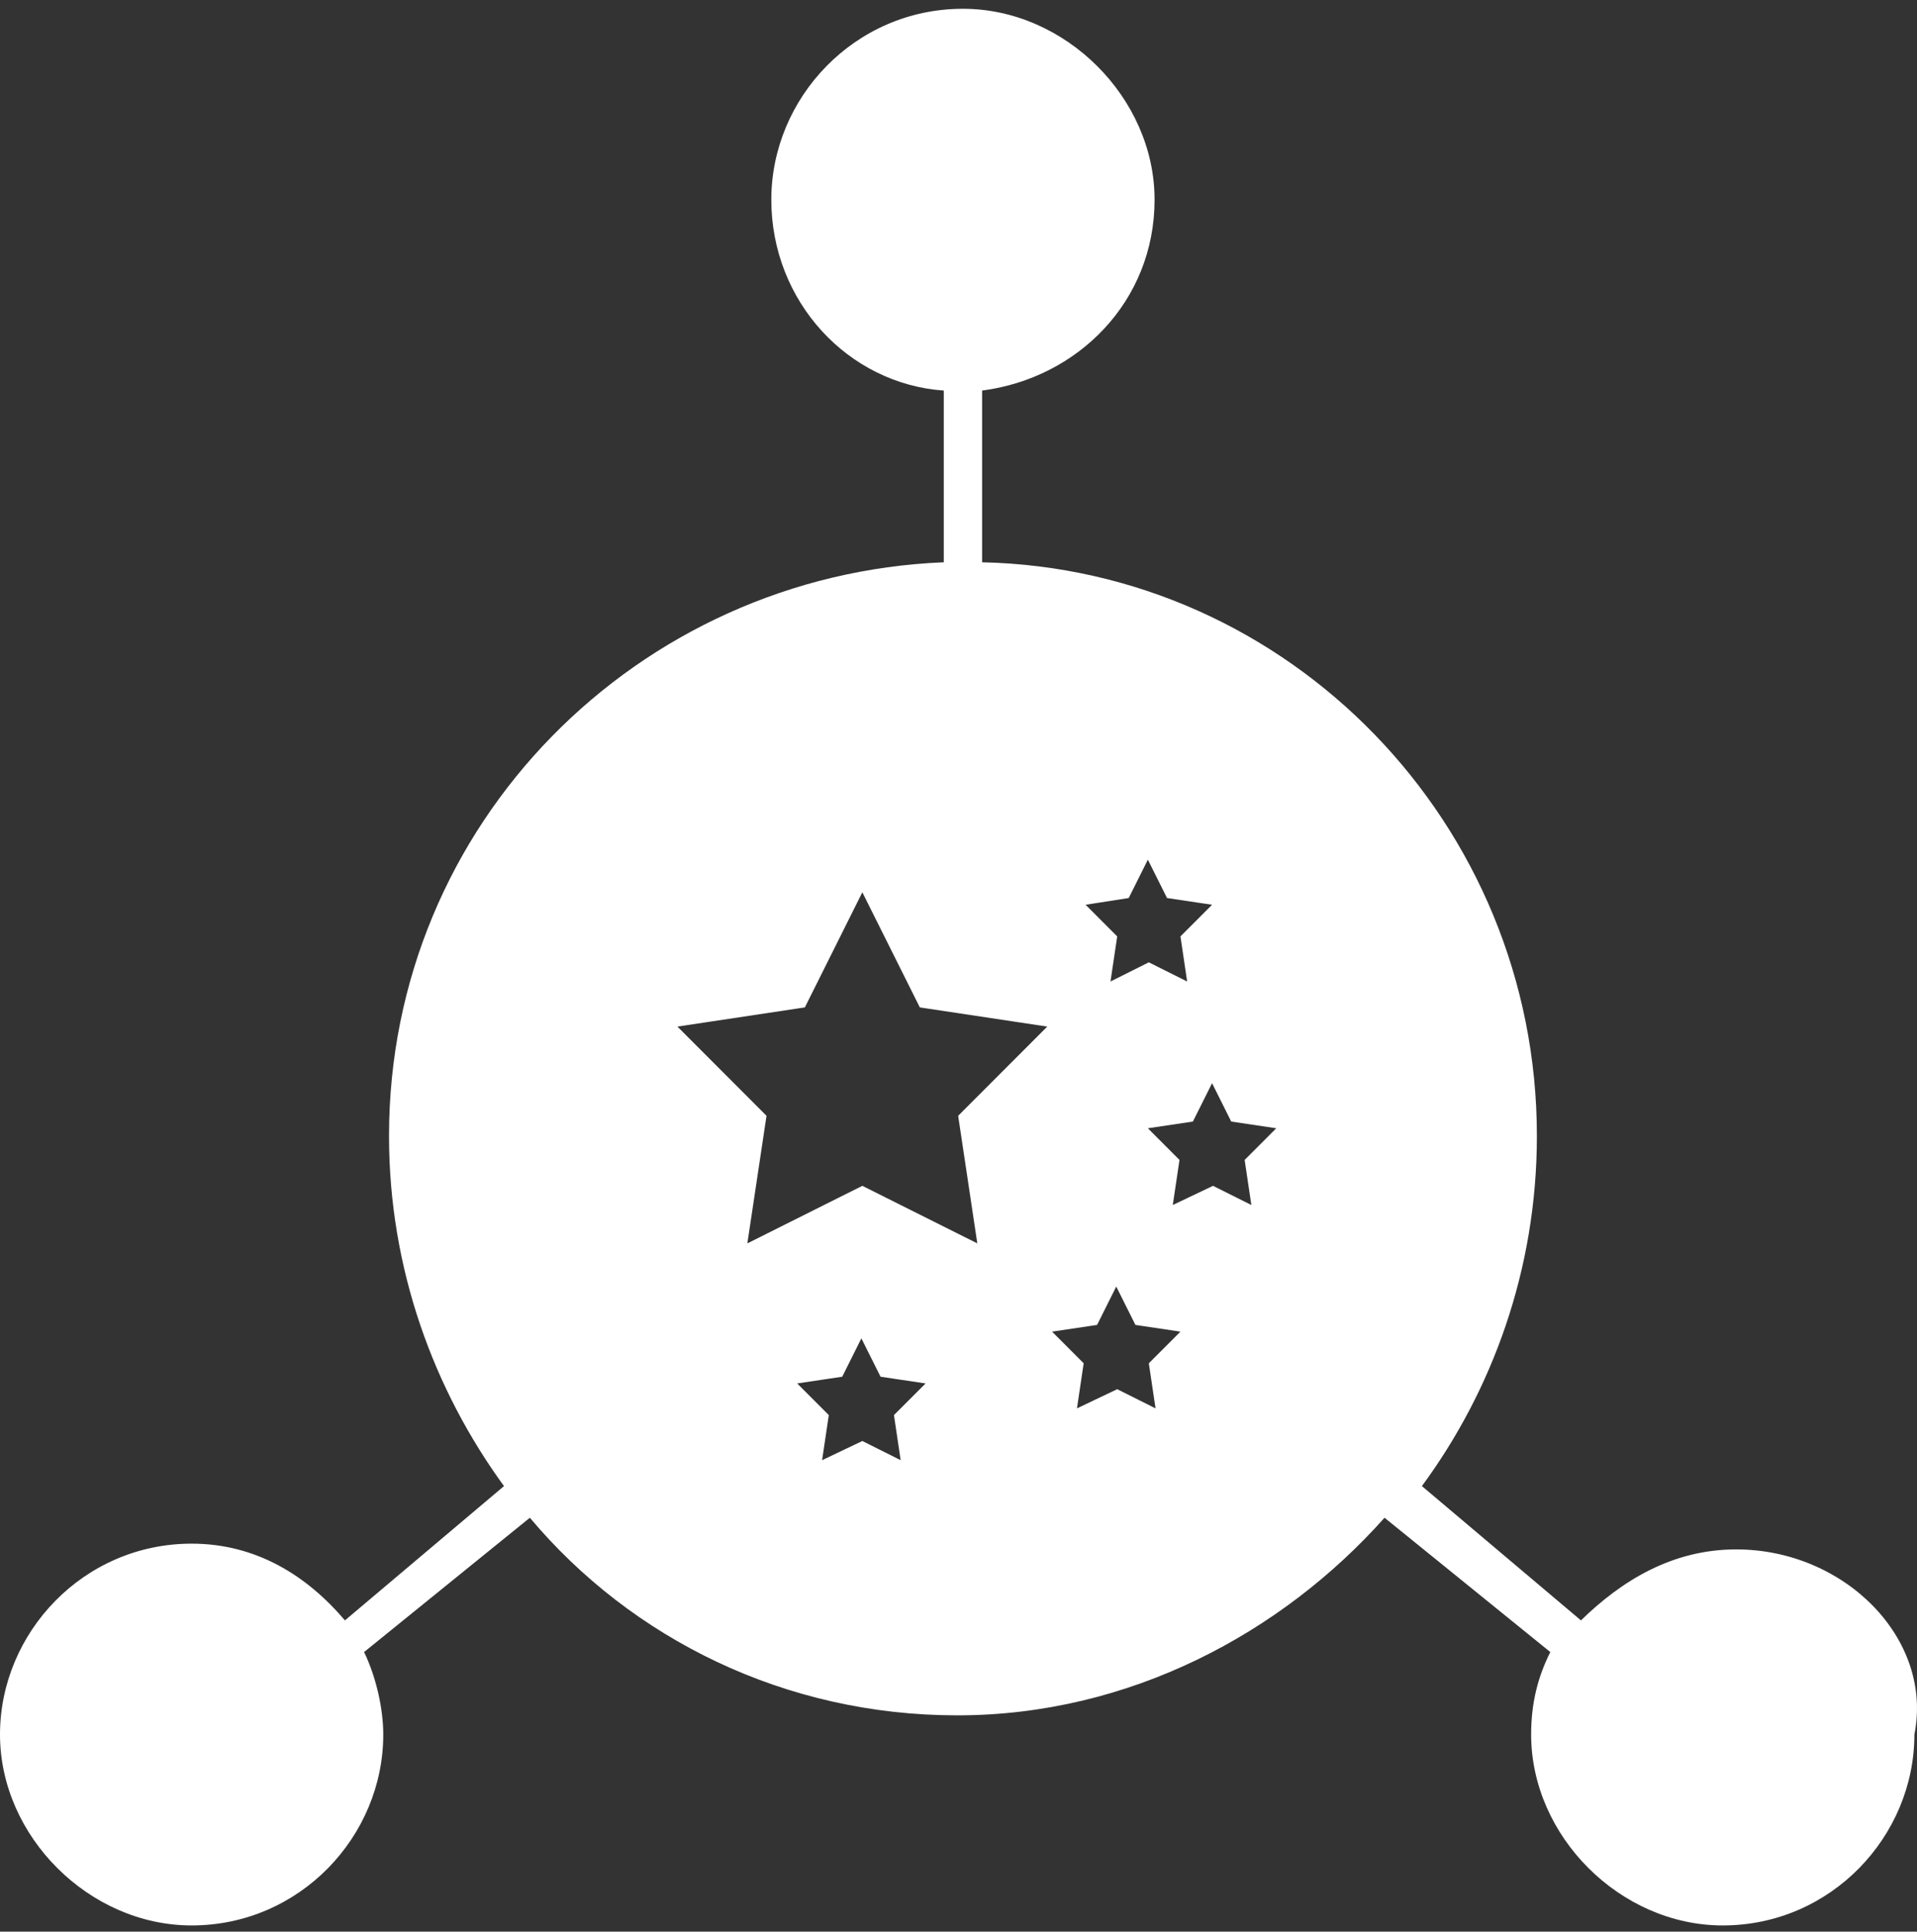 <?xml version="1.0" encoding="UTF-8"?>
<svg width="128px" height="129px" viewBox="0 0 128 129" version="1.1" xmlns="http://www.w3.org/2000/svg" xmlns:xlink="http://www.w3.org/1999/xlink">
    <rect x="0" y="0" width="128" height="129" fill="#333333" stroke="none"/>
    <!-- Generator: Sketch 59 (86127) - https://sketch.com -->
    <title>ico-tongzhan</title>
    <desc>Created with Sketch.</desc>
    <g id="页面-1" stroke="none" stroke-width="1" fill="none" fill-rule="evenodd">
        <g id="ico-tongzhan" transform="translate(0, 0.586)" fill="#FFFFFF" fill-rule="nonzero">
            <path d="M115.926,102.887 C123.155,102.887 129.105,108.845 127.826,115.251 C127.826,122.042 122.26,128 115.03,128 C108.185,128 102.235,122.042 102.235,115.251 C102.235,113.137 102.683,111.407 103.515,109.742 L92.447,100.773 C85.601,108.46 75.429,113.97 63.913,113.97 C52.397,113.97 42.161,108.845 35.379,100.773 L24.311,109.742 C25.143,111.471 25.591,113.586 25.591,115.251 C25.591,122.042 20.025,128 12.795,128 C5.95,128 0,122.042 0,115.251 C0,108.46 5.566,102.503 12.795,102.503 C17.082,102.503 20.473,104.617 23.032,107.628 L33.652,98.659 C28.982,92.252 25.975,84.18 25.975,75.275 C25.975,54.39 42.609,37.798 63.017,36.965 L63.017,25.497 C56.62,25.049 51.501,19.54 51.501,12.749 C51.501,5.958 57.067,0 64.297,0 C71.142,0 77.092,5.958 77.092,12.749 C77.092,19.54 71.974,24.665 65.576,25.497 L65.576,36.965 C86.049,37.413 102.619,54.39 102.619,75.275 C102.619,84.244 99.612,92.316 94.942,98.659 L105.562,107.628 C108.249,105.001 111.64,102.887 115.926,102.887 L115.926,102.887 Z M57.579,78.607 L65.256,82.45 L63.977,73.93 L69.927,67.972 L61.418,66.691 L57.579,59.003 L53.741,66.691 L45.232,67.972 L51.181,73.93 L49.902,82.45 L57.579,78.607 L57.579,78.607 Z M76.708,63.68 L79.267,64.961 L78.82,61.95 L80.931,59.836 L77.924,59.387 L76.644,56.825 L75.365,59.387 L72.486,59.836 L74.597,61.95 L74.149,64.961 L76.708,63.68 L76.708,63.68 Z M80.995,78.607 L83.554,79.888 L83.106,76.877 L85.217,74.763 L82.21,74.314 L80.931,71.752 L79.651,74.314 L76.644,74.763 L78.756,76.877 L78.308,79.888 L80.995,78.607 L80.995,78.607 Z M74.597,92.188 L77.156,93.469 L76.708,90.458 L78.82,88.344 L75.813,87.896 L74.533,85.333 L73.254,87.896 L70.247,88.344 L72.358,90.458 L71.91,93.469 L74.597,92.188 L74.597,92.188 Z M57.579,95.648 L60.138,96.929 L59.69,93.918 L61.802,91.804 L58.795,91.355 L57.515,88.793 L56.236,91.355 L53.229,91.804 L55.34,93.918 L54.892,96.929 L57.579,95.648 Z" id="形状"></path>
        </g>
    </g>
</svg>